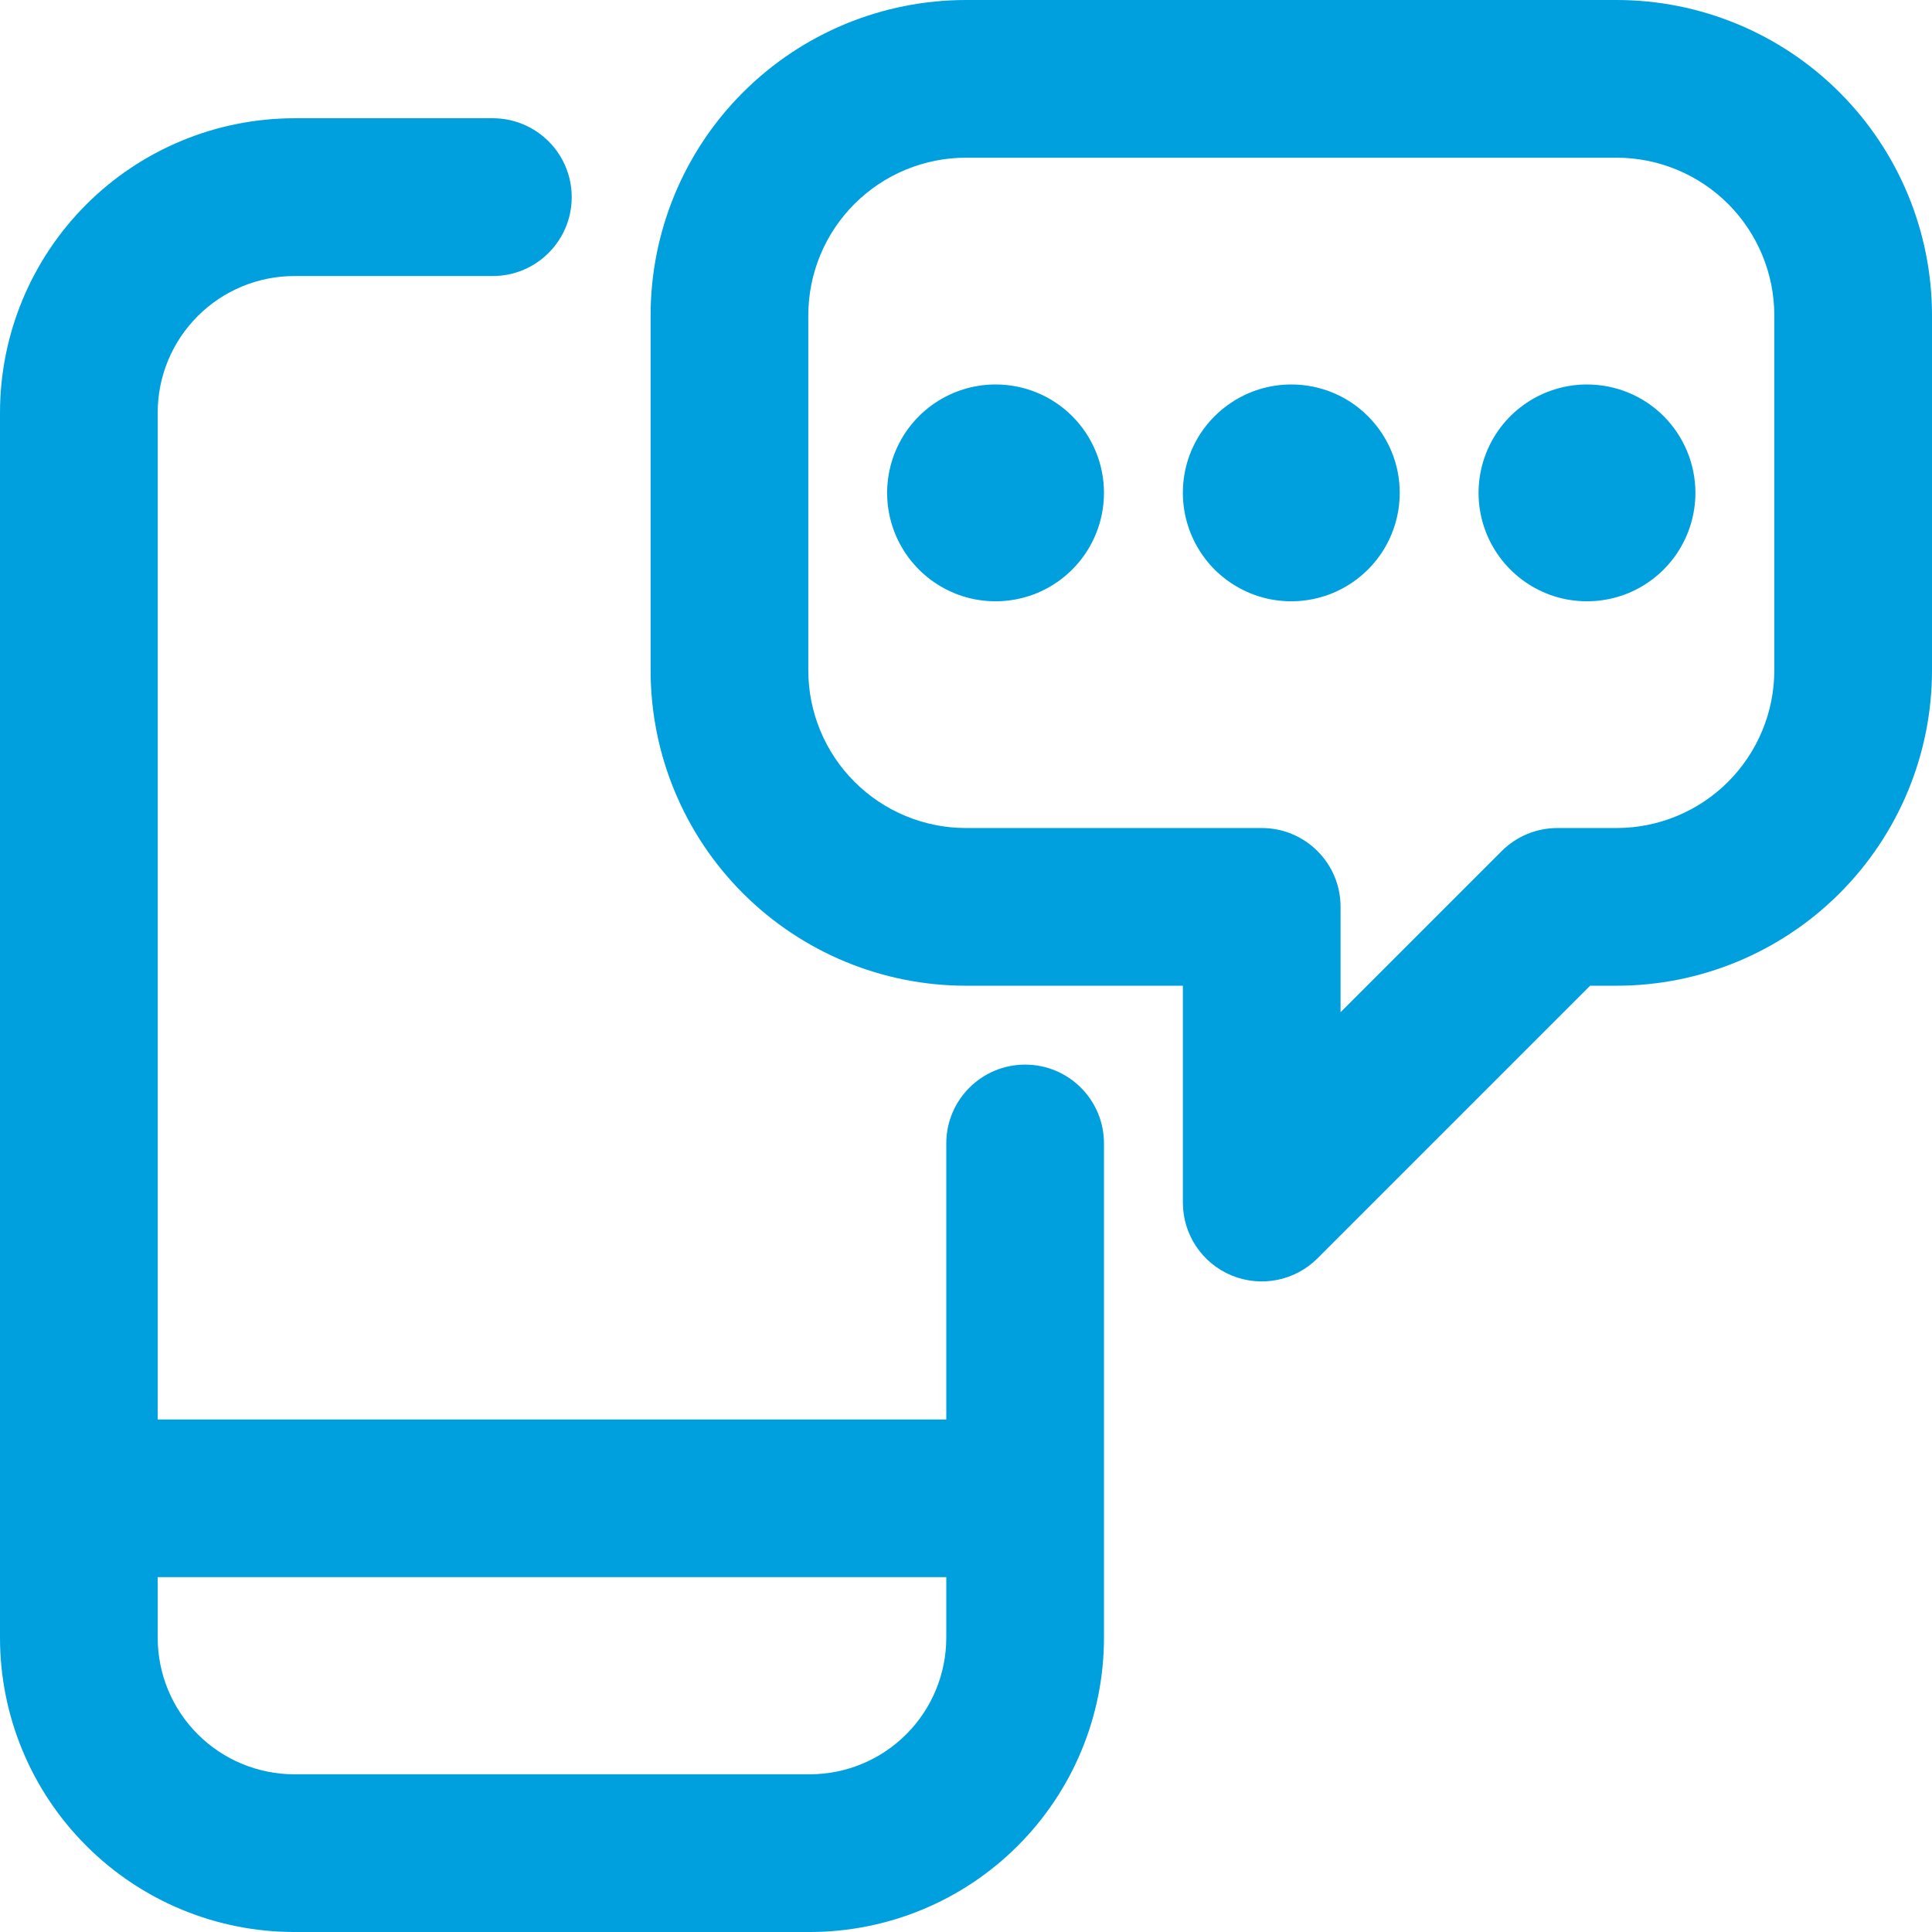 <svg class="icon"
     viewBox="0 0 24 24"
     fill="none"
     xmlns="http://www.w3.org/2000/svg"
>
  <path fill-rule="evenodd"
        clip-rule="evenodd"
        d="M9.229 1.148C9.964 0.413 10.961 0 12 0H20.082C21.121 0 22.117 0.413 22.852 1.148C23.587 1.883 24 2.879 24 3.918V8.327C24 9.366 23.587 10.362 22.852 11.097C22.117 11.832 21.121 12.245 20.082 12.245H19.753L16.366 15.632C16.086 15.912 15.665 15.995 15.299 15.844C14.932 15.692 14.694 15.335 14.694 14.939V12.245H12C10.961 12.245 9.964 11.832 9.229 11.097C8.494 10.362 8.082 9.366 8.082 8.327V3.918C8.082 2.879 8.494 1.883 9.229 1.148ZM12 1.959C11.48 1.959 10.982 2.166 10.615 2.533C10.247 2.9 10.041 3.399 10.041 3.918V8.327C10.041 8.846 10.247 9.344 10.615 9.712C10.982 10.079 11.48 10.286 12 10.286H15.674C16.215 10.286 16.653 10.724 16.653 11.265V12.574L18.654 10.573C18.838 10.389 19.087 10.286 19.347 10.286H20.082C20.601 10.286 21.1 10.079 21.467 9.712C21.834 9.344 22.041 8.846 22.041 8.327V3.918C22.041 3.399 21.834 2.9 21.467 2.533C21.1 2.166 20.601 1.959 20.082 1.959H12ZM6.122 1.469L3.657 1.469C2.687 1.47 1.757 1.855 1.071 2.541C0.386 3.226 0 4.157 0 5.126V18.612V20.345C0 21.314 0.386 22.244 1.072 22.929C1.757 23.615 2.687 24 3.657 24H10.058C11.028 24 11.958 23.615 12.643 22.929C13.329 22.244 13.714 21.314 13.714 20.344V18.612V14.204C13.714 13.663 13.276 13.225 12.735 13.225C12.194 13.225 11.755 13.663 11.755 14.204V17.633H1.959V5.126C1.959 4.676 2.138 4.244 2.457 3.926C2.775 3.608 3.207 3.429 3.657 3.429H6.122C6.663 3.429 7.102 2.99 7.102 2.449C7.102 1.908 6.663 1.469 6.122 1.469ZM1.959 19.592V20.344C1.959 20.794 2.138 21.226 2.457 21.544C2.775 21.862 3.207 22.041 3.657 22.041H10.058C10.508 22.041 10.94 21.862 11.258 21.544C11.576 21.226 11.755 20.794 11.755 20.344V19.592H1.959ZM12.367 4.776C12.101 4.776 11.841 4.855 11.619 5.003C11.398 5.151 11.225 5.361 11.123 5.607C11.021 5.853 10.994 6.124 11.046 6.385C11.098 6.646 11.226 6.886 11.415 7.075C11.603 7.263 11.843 7.392 12.105 7.444C12.366 7.495 12.637 7.469 12.883 7.367C13.129 7.265 13.339 7.092 13.487 6.871C13.635 6.649 13.714 6.389 13.714 6.122C13.714 5.765 13.572 5.423 13.32 5.17C13.067 4.917 12.725 4.776 12.367 4.776ZM15.293 5.003C15.514 4.855 15.774 4.776 16.041 4.776C16.398 4.776 16.741 4.917 16.993 5.17C17.246 5.423 17.388 5.765 17.388 6.122C17.388 6.389 17.309 6.649 17.161 6.871C17.013 7.092 16.802 7.265 16.556 7.367C16.31 7.469 16.039 7.495 15.778 7.444C15.517 7.392 15.277 7.263 15.088 7.075C14.9 6.886 14.772 6.646 14.72 6.385C14.668 6.124 14.694 5.853 14.796 5.607C14.898 5.361 15.071 5.151 15.293 5.003ZM19.714 4.776C19.448 4.776 19.188 4.855 18.966 5.003C18.744 5.151 18.572 5.361 18.47 5.607C18.368 5.853 18.341 6.124 18.393 6.385C18.445 6.646 18.573 6.886 18.762 7.075C18.95 7.263 19.19 7.392 19.451 7.444C19.713 7.495 19.984 7.469 20.23 7.367C20.476 7.265 20.686 7.092 20.834 6.871C20.982 6.649 21.061 6.389 21.061 6.122C21.061 5.765 20.919 5.423 20.667 5.17C20.414 4.917 20.072 4.776 19.714 4.776Z"
        fill="#00A0DF"
  />
</svg>
